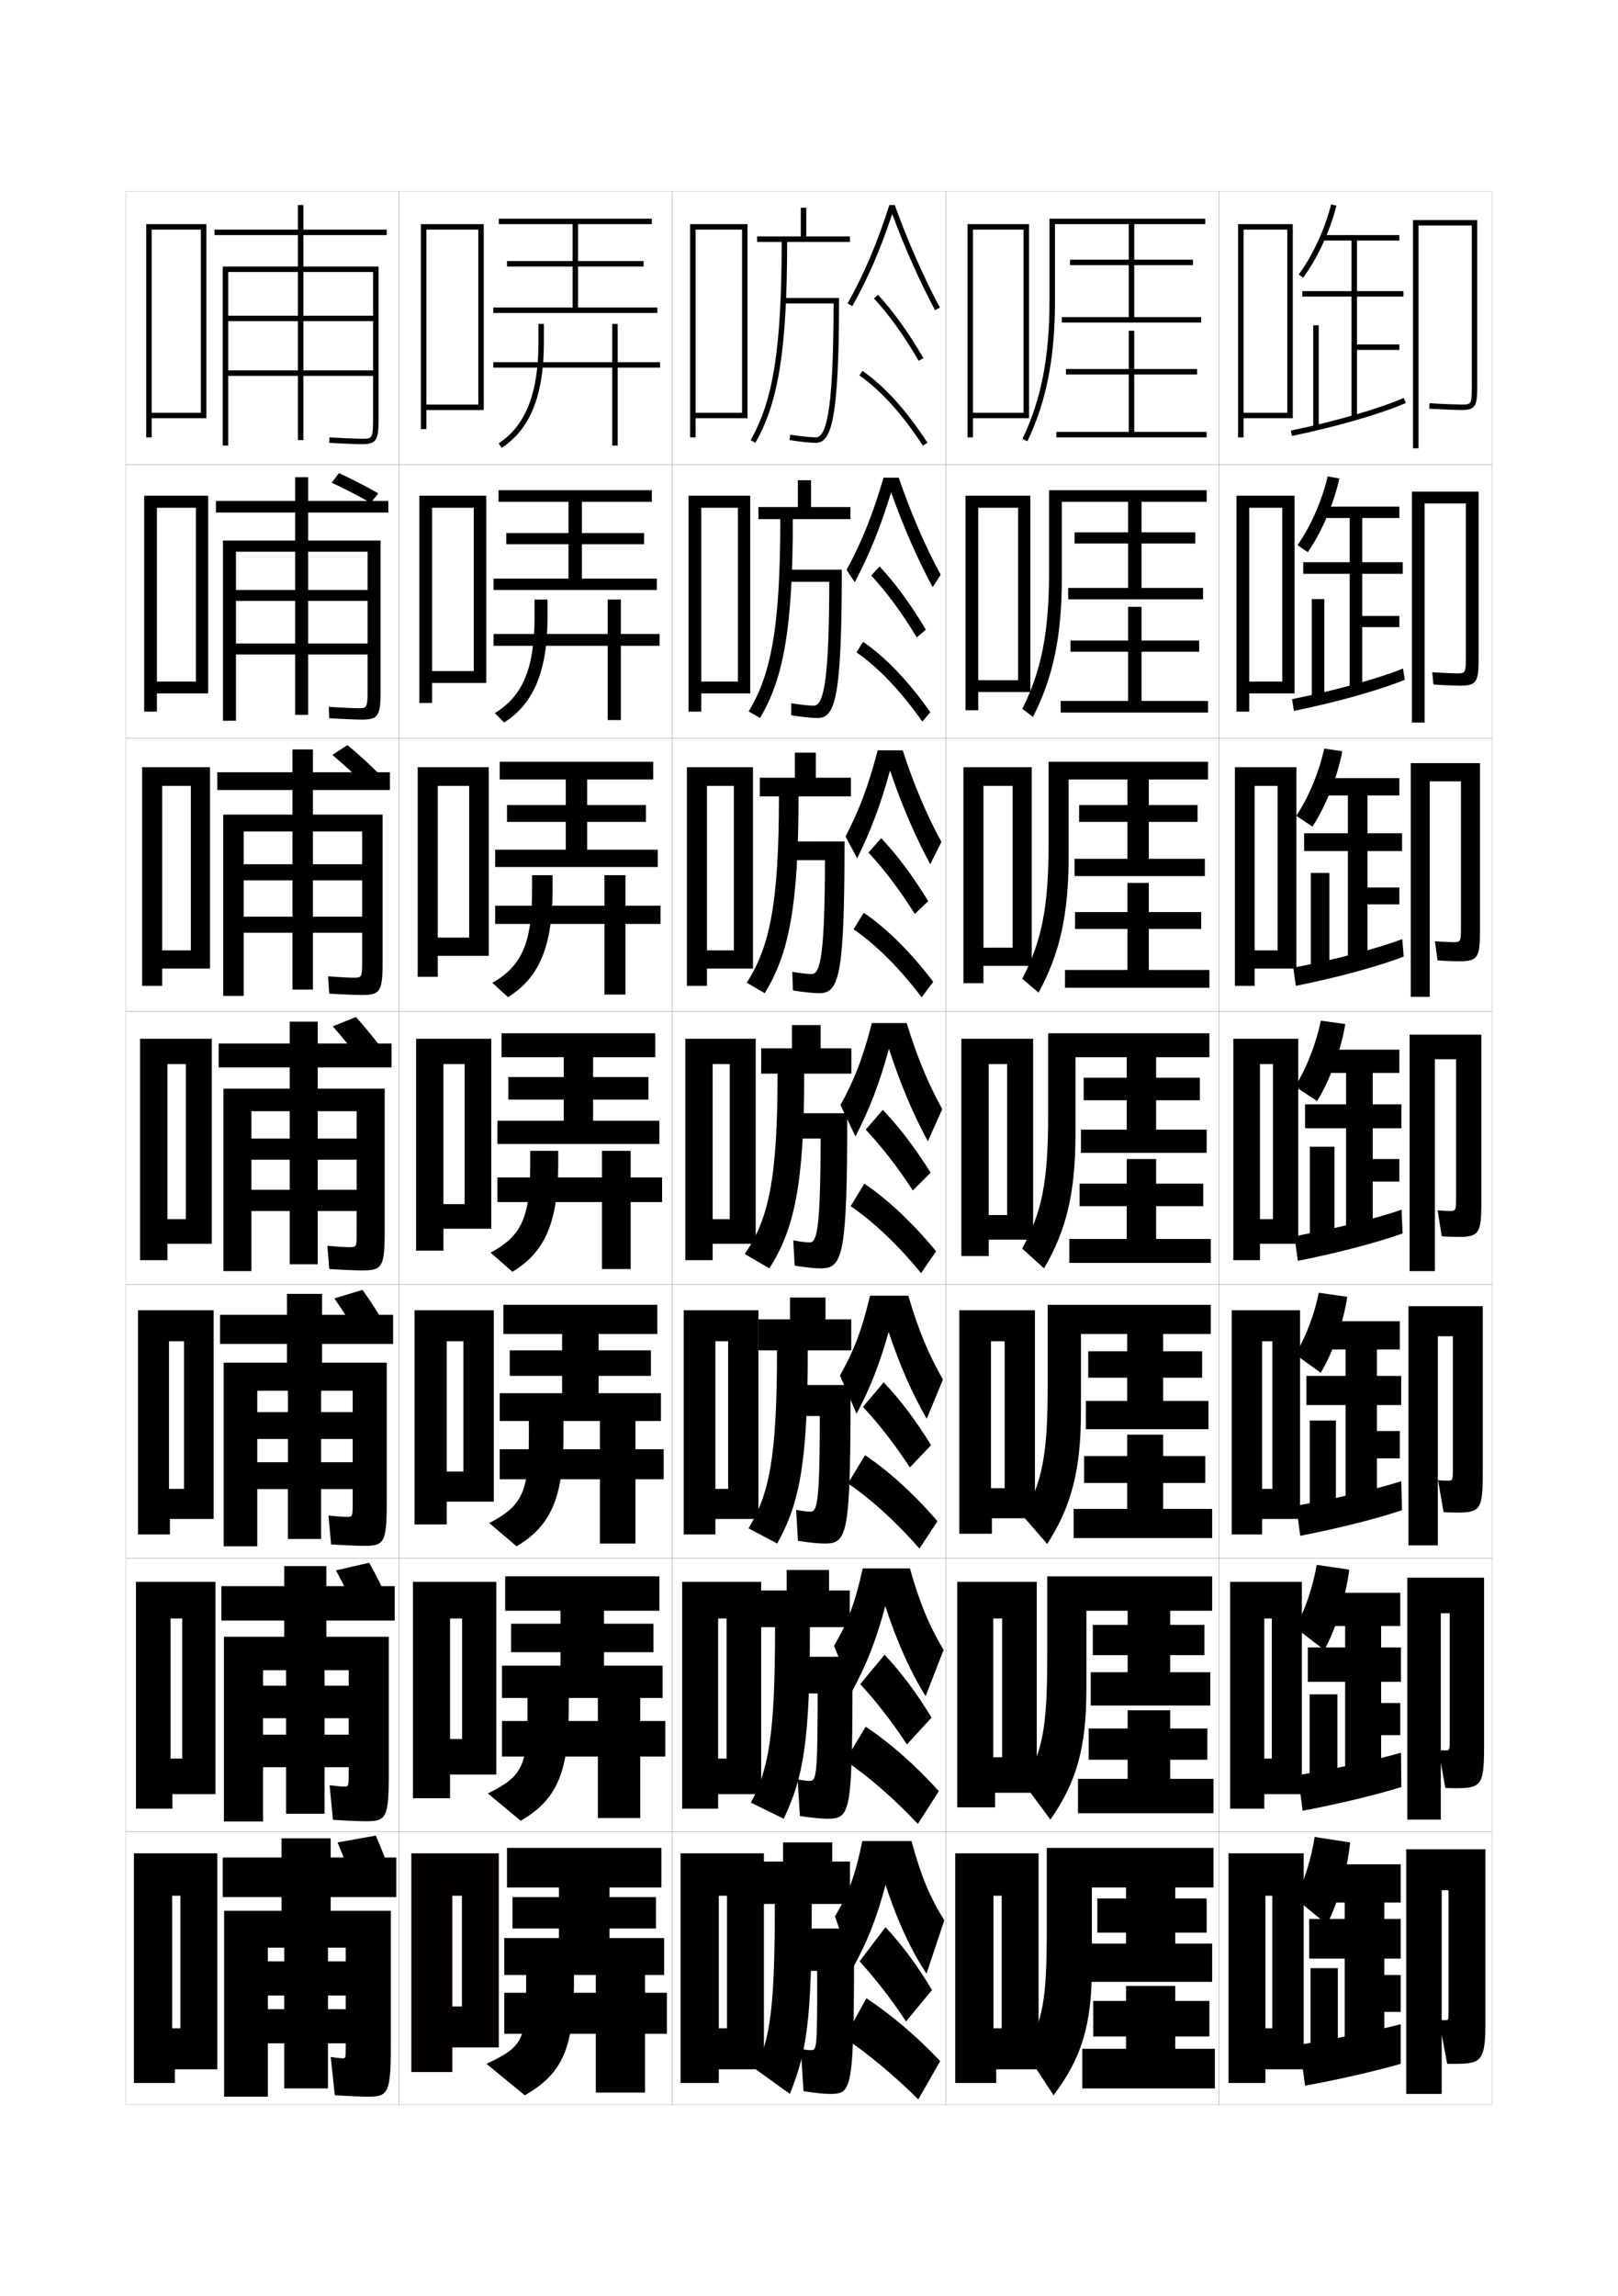 <?xml version="1.0" encoding="utf-8"?>
<!-- Generator: Adobe Illustrator 15.0.2, SVG Export Plug-In . SVG Version: 6.00 Build 0)  -->
<!DOCTYPE svg PUBLIC "-//W3C//DTD SVG 1.1//EN" "http://www.w3.org/Graphics/SVG/1.1/DTD/svg11.dtd">
<svg version="1.1" id="glyphs" xmlns="http://www.w3.org/2000/svg" xmlns:xlink="http://www.w3.org/1999/xlink" x="0px" y="0px"
	 width="592px" height="840px" viewBox="0 0 592 840" enable-background="new 0 0 592 840" xml:space="preserve">
<g>
	<rect x="46" y="70" fill="none" stroke="#999999" stroke-width="0.1" width="100" height="100"/>
	<rect x="46" y="170" fill="none" stroke="#999999" stroke-width="0.1" width="100" height="100"/>
	<rect x="46" y="270" fill="none" stroke="#999999" stroke-width="0.1" width="100" height="100"/>
	<rect x="46" y="370" fill="none" stroke="#999999" stroke-width="0.1" width="100" height="100"/>
	<rect x="46" y="470" fill="none" stroke="#999999" stroke-width="0.1" width="100" height="100"/>
	<rect x="46" y="570" fill="none" stroke="#999999" stroke-width="0.1" width="100" height="100"/>
	<rect x="46" y="670" fill="none" stroke="#999999" stroke-width="0.1" width="100" height="100"/>
	<rect x="146" y="70" fill="none" stroke="#999999" stroke-width="0.1" width="100" height="100"/>
	<rect x="146" y="170" fill="none" stroke="#999999" stroke-width="0.1" width="100" height="100"/>
	<rect x="146" y="270" fill="none" stroke="#999999" stroke-width="0.1" width="100" height="100"/>
	<rect x="146" y="370" fill="none" stroke="#999999" stroke-width="0.1" width="100" height="100"/>
	<rect x="146" y="470" fill="none" stroke="#999999" stroke-width="0.1" width="100" height="100"/>
	<rect x="146" y="570" fill="none" stroke="#999999" stroke-width="0.1" width="100" height="100"/>
	<rect x="146" y="670" fill="none" stroke="#999999" stroke-width="0.1" width="100" height="100"/>
	<rect x="246" y="70" fill="none" stroke="#999999" stroke-width="0.1" width="100" height="100"/>
	<rect x="246" y="170" fill="none" stroke="#999999" stroke-width="0.1" width="100" height="100"/>
	<rect x="246" y="270" fill="none" stroke="#999999" stroke-width="0.1" width="100" height="100"/>
	<rect x="246" y="370" fill="none" stroke="#999999" stroke-width="0.1" width="100" height="100"/>
	<rect x="246" y="470" fill="none" stroke="#999999" stroke-width="0.1" width="100" height="100"/>
	<rect x="246" y="570" fill="none" stroke="#999999" stroke-width="0.1" width="100" height="100"/>
	<rect x="246" y="670" fill="none" stroke="#999999" stroke-width="0.1" width="100" height="100"/>
	<rect x="346" y="70" fill="none" stroke="#999999" stroke-width="0.1" width="100" height="100"/>
	<rect x="346" y="170" fill="none" stroke="#999999" stroke-width="0.1" width="100" height="100"/>
	<rect x="346" y="270" fill="none" stroke="#999999" stroke-width="0.1" width="100" height="100"/>
	<rect x="346" y="370" fill="none" stroke="#999999" stroke-width="0.1" width="100" height="100"/>
	<rect x="346" y="470" fill="none" stroke="#999999" stroke-width="0.1" width="100" height="100"/>
	<rect x="346" y="570" fill="none" stroke="#999999" stroke-width="0.1" width="100" height="100"/>
	<rect x="346" y="670" fill="none" stroke="#999999" stroke-width="0.1" width="100" height="100"/>
	<rect x="446" y="70" fill="none" stroke="#999999" stroke-width="0.1" width="100" height="100"/>
	<rect x="446" y="170" fill="none" stroke="#999999" stroke-width="0.1" width="100" height="100"/>
	<rect x="446" y="270" fill="none" stroke="#999999" stroke-width="0.1" width="100" height="100"/>
	<rect x="446" y="370" fill="none" stroke="#999999" stroke-width="0.1" width="100" height="100"/>
	<rect x="446" y="470" fill="none" stroke="#999999" stroke-width="0.1" width="100" height="100"/>
	<rect x="446" y="570" fill="none" stroke="#999999" stroke-width="0.1" width="100" height="100"/>
	<rect x="446" y="670" fill="none" stroke="#999999" stroke-width="0.1" width="100" height="100"/>
</g>
<g>
	<polygon points="55.5,151 55.5,153 75.5,153 75.5,82 53.5,82 53.5,160 55.5,160 55.5,153 55.5,153 55.5,84 73.5,84 73.5,151 	"/>
	<polygon points="57.417,249.333 57.417,253.667 76.167,253.667 76.167,181.333 
		52.75,181.333 52.75,260.333 57.417,260.333 57.417,253.667 57.417,253.667 
		57.417,185.75 71.667,185.75 71.667,249.333 	"/>
	<polygon points="59.333,347.667 59.333,354.333 76.833,354.333 76.833,280.667 52,280.667 
		52,360.667 59.333,360.667 59.333,354.333 59.333,354.333 59.333,287.5 69.833,287.5 
		69.833,347.667 	"/>
	<polygon points="68,446 61.25,446 61.25,455 77.5,455 77.5,380 51.25,380 51.25,461 61.25,461 61.25,455 61.25,455 61.25,389.25 
		68,389.25 	"/>
	<polygon points="67.333,544.666 61.833,544.666 61.833,555.666 78.166,555.666 
		78.166,479.333 50.5,479.333 50.5,561.333 62.167,561.333 62.167,555.666 
		61.833,555.666 61.833,490.667 67.333,490.667 	"/>
	<polygon points="66.667,643.333 62.417,643.333 62.417,656.333 78.833,656.333 
		78.833,578.667 49.75,578.667 49.75,661.667 63.083,661.667 63.083,656.333 
		62.417,656.333 62.417,592.083 66.667,592.083 	"/>
	<polygon points="66,742 63,742 63,757 79.5,757 79.5,678 49,678 49,762 64,762 64,757 63,757 63,693.5 66,693.5 	"/>
</g>
<path d="M121.367,176.59l2.648-3.514c4.619,2.132,9.85,4.798,14.402,7.413
	l-2.772,3.469C131.122,181.369,125.938,178.72,121.367,176.59z"/>
<path d="M121.597,276.152l5.524-3.587c3.817,3.176,8.057,6.998,11.714,10.692
	l-5.619,3.537C129.564,283.132,125.361,279.331,121.597,276.152z"/>
<g>
	<path d="M130,691c-2.03-5.825-4.303-11.787-6.5-17l14-2.5c2.265,5.16,4.546,11.13,6.5,17
		L130,691z"/>
	<path d="M130.572,589.897c-2.396-5.284-5.105-10.706-7.654-15.41l12.157-2.804
		c2.613,4.665,5.338,10.098,7.679,15.424L130.572,589.897z"/>
	<path d="M131.145,488.795c-2.762-4.742-5.909-9.624-8.809-13.819l10.314-3.107
		c2.96,4.169,6.13,9.064,8.857,13.848L131.145,488.795z"/>
	<path d="M131.717,387.692c-3.128-4.201-6.712-8.543-9.964-12.229l8.472-3.411
		c3.309,3.673,6.922,8.031,10.036,12.271L131.717,387.692z"/>
</g>
<path d="M138.5,153.5c0,7.179-0.59,9-6,9c-1.787,0-6.787-0.188-12.06-0.502l0.119-1.996
	C125.795,160.313,130.742,160.5,132.5,160.5c3.545,0,4,0,4-7v-54H111v16h25.5v2H111v18h25.5v2H111V161h-2v-23.5
	H83.5v-2H109v-18H83.5v-2H109v-16H83.5V163h-2V97.5H109V86H78.5v-2H109v-9h2v9h30.5v2H111v11.5h27.5V153.5z"/>
<g>
	<path d="M130.917,259.083c3.259,0,3.583-0.025,3.583-6.417v-50.833h-21.75v14h21.75v4
		h-21.75v15.584h21.75v4h-21.75v22.083h-4.75v-22.083H86.333v-4h21.667v-15.584H86.333
		v-4h21.667v-14H86.333v61.833h-4.75V197.75h26.417v-10.25H79V183.25h29v-8.667h4.75
		V183.25h29.333v4.25h-29.333V197.75H139.25v54.833c0,9.092-0.74,10.667-6.75,10.667
		c-1.919,0-6.743-0.184-12.05-0.501l-0.151-4.163
		C125.016,258.899,129.369,259.083,130.917,259.083z"/>
	<path d="M129.333,357.667c2.974,0,3.167-0.051,3.167-5.834v-47.667h-18v12h18v5.875h-18
		v13.292h18v5.875h-18V362H107v-20.792H89.167v-5.875H107v-13.292H89.167v-5.875H107v-12H89.167
		v60.167h-7.5V298H107v-9H79.5v-6.5H107v-8.333h7.5V282.5h28.167v6.5H114.5v9H140v53.667
		C140,362.671,139.11,364,132.5,364c-2.05,0-6.699-0.18-12.04-0.501l-0.421-6.331
		C124.238,357.486,127.995,357.667,129.333,357.667z"/>
	<path d="M127.75,456.25c2.688,0,2.75-0.076,2.75-5.25v-44.5h-14.25v10h14.25v7.75h-14.25v11h14.25V443h-14.25v19.5H106V443H92
		v-7.75h14v-11H92v-7.75h14v-10H92V465H81.75v-66.75H106v-7.75H80v-8.75h26v-8h10.25v8h27v8.75h-27v7.75h24.5v52.5
		c0,12.917-1.039,14-8.25,14c-2.182,0-6.654-0.176-12.029-0.501l-0.691-8.498
		C123.46,456.072,126.622,456.25,127.75,456.25z"/>
	<path d="M126.875,554.916c2.068,0,2.167-0.137,2.167-4.666v-41.5H117.5v7.834h11.542v9.832
		H117.5v8.5h11.542V544.75H117.5V563h-12.167v-18.25H94.125v-9.834h11.208v-8.5H94.125v-9.832h11.208
		V508.75H94.125v56.916H81.833V498.5H105v-6.834H80.5V481H105v-7.666h12.833V481h26v10.666h-26V498.5H141.5
		v51.334C141.5,564.449,140.478,565.5,133.167,565.5c-2.313,0-6.61-0.172-12.02-0.5
		l-0.961-10.582C123.402,554.742,125.928,554.916,126.875,554.916z"/>
	<path d="M126,653.583c1.448,0,1.583-0.197,1.583-4.083V611H118.75v5.667h8.833v11.916H118.75
		v6h8.833V646.5H118.75v17h-14.083v-17H96.25v-11.917h8.417v-6H96.25v-11.916h8.417V611H96.25v55.333
		H81.917V598.75H104v-5.917H81V580.25h23v-7.333h15.417V580.25h25v12.583h-25V598.75H142.25v50.167
		c0,16.315-1.006,17.333-8.417,17.333c-2.445,0-6.565-0.167-12.01-0.5l-1.23-12.666
		C123.345,653.412,125.233,653.583,126,653.583z"/>
</g>
<path d="M125.5,753c0.828,0,1-0.258,1-3.5v-37H120v5h6.5V730H120v5h6.5v12.5H120V764h-16v-16.5h-6V735h6v-5h-6v-12.5h6v-5h-6
	V767H82v-68h21v-5H81.5v-14.5H103v-7h18v7h24V694h-24v5h22v49c0,18.016-0.989,19-8.5,19
	c-2.576,0-6.521-0.163-12-0.5l-1.5-14C123.287,752.832,124.914,753,125.5,753z"/>
<g>
	<path d="M375.902,161.432l-1.805-0.863C380.946,146.249,384,130.653,384,110V80h57v2h-55v28
		C386,130.967,382.886,146.829,375.902,161.432z"/>
	<polygon points="415,116 415,97 436.5,97 436.5,95 415,95 415,81 413,81 413,95 391.5,95 391.5,97 413,97 413,116 388.5,116 
		388.5,118 439.5,118 439.5,116 	"/>
	<polygon points="415,158 415,137 438,137 438,135 415,135 415,121 413,121 413,135 390,135 390,137 413,137 413,158 386.5,158 
		386.5,160 441.5,160 441.5,158 	"/>
</g>
<g>
	<g>
		<path d="M383.833,179.333H441.5v4.25h-53v28c0,21.219-3.199,36.335-10.565,50.705l-3.87-2.992
			c6.978-13.987,9.769-28.016,9.769-50.046V179.333z"/>
		<polygon points="417.666,215.083 417.666,198.833 437.333,198.833 437.333,194.75 
			417.666,194.75 417.666,182.25 412.75,182.25 412.75,194.75 393.166,194.75 393.166,198.833 
			412.75,198.833 412.75,215.083 390.833,215.083 390.833,219.25 440.166,219.25 440.166,215.083 
					"/>
		<polygon points="417.666,256.416 417.666,238.416 438.75,238.416 438.75,234.333 
			417.666,234.333 417.666,222 412.75,222 412.75,234.333 391.666,234.333 391.666,238.416 
			412.75,238.416 412.75,256.416 388.083,256.416 388.083,260.667 442,260.667 442,256.416 		"/>
	</g>
	<g>
		<path d="M383.666,278.667H442v6.5h-51v28c0,21.471-3.283,35.841-11.033,49.977l-5.935-5.121
			c7.105-13.654,9.634-26.116,9.634-49.522V278.667z"/>
		<polygon points="420.333,314.167 420.333,300.667 438.166,300.667 438.166,294.5 420.333,294.5 
			420.333,283.5 412.5,283.5 412.5,294.5 394.833,294.5 394.833,300.667 412.5,300.667 412.5,314.167 
			393.166,314.167 393.166,320.5 440.833,320.5 440.833,314.167 		"/>
		<polygon points="420.333,354.833 420.333,339.833 439.5,339.833 439.5,333.667 420.333,333.667 
			420.333,323 412.5,323 412.5,333.667 393.333,333.667 393.333,339.833 412.5,339.833 
			412.5,354.833 389.666,354.833 389.666,361.333 442.5,361.333 442.5,354.833 		"/>
	</g>
	<g>
		<path d="M383.5,378h59v8.75h-49v28c0,21.723-3.368,35.347-11.5,49.25l-8-7.25
			c7.233-13.322,9.5-24.217,9.5-49V378z"/>
		<polygon points="423,413.25 423,402.5 439,402.5 439,394.25 423,394.25 423,384.75 412.25,384.75 412.25,394.25 396.5,394.25 
			396.5,402.5 412.25,402.5 412.25,413.25 395.5,413.25 395.5,421.75 441.5,421.75 441.5,413.25 		"/>
		<polygon points="423,453.25 423,441.25 440.25,441.25 440.25,433 423,433 423,424 412.25,424 412.25,433 395,433 395,441.25 
			412.25,441.25 412.25,453.25 391.25,453.25 391.25,462 443,462 443,453.25 		"/>
	</g>
	<g>
		<path d="M383.334,477.334H443V488h-47.5v28.334c0,21.609-3.512,34.686-12.334,48.5
			l-8.833-10.168c6.991-12.717,9.001-22.176,9.001-47.666V477.334z"/>
		<polygon points="425.584,512.5 425.584,504 439.834,504 439.834,494.334 425.584,494.334 
			425.584,485.666 412.417,485.666 412.417,494.334 398.167,494.334 398.167,504 
			412.417,504 412.417,512.5 397.291,512.5 397.291,522.833 442.167,522.833 442.167,512.5 		"/>
		<polygon points="425.584,552 425.584,542.5 441,542.5 441,532.667 425.584,532.667 425.584,524.833 
			412.417,524.833 412.417,532.667 396.667,532.667 396.667,542.5 412.417,542.5 412.417,552 
			392.833,552 392.833,562.666 443.5,562.666 443.5,552 		"/>
	</g>
	<g>
		<path d="M383.167,576.667H443.5V589.25h-46v28.667c0,21.496-3.654,34.025-13.167,47.75
			l-9.667-13.084c6.748-12.113,8.501-20.137,8.501-46.333V576.667z"/>
		<polygon points="428.167,611.75 428.167,605.5 440.667,605.5 440.667,594.417 428.167,594.417 
			428.167,586.583 412.584,586.583 412.584,594.417 399.834,594.417 399.834,605.5 
			412.584,605.5 412.584,611.75 399.083,611.75 399.083,623.916 442.834,623.916 442.834,611.75 		
			"/>
		<polygon points="428.167,650.75 428.167,643.75 441.75,643.75 441.75,632.334 428.167,632.334 
			428.167,625.666 412.584,625.666 412.584,632.334 398.334,632.334 398.334,643.75 
			412.584,643.75 412.584,650.75 394.416,650.75 394.416,663.333 444,663.333 444,650.75 		"/>
	</g>
</g>
<g>
	<path d="M383,676v29.5c0,26.903-1.495,33.491-8,45l10.5,16c10.202-13.635,14-25.616,14-47v-29H444V676H383
		z"/>
	<polygon points="430,711 430,707 441.5,707 441.5,694.5 430,694.5 430,687.5 412,687.5 412,694.5 401.5,694.5 401.5,707 412,707 
		412,711 399,711 399,725 443.5,725 443.5,711 	"/>
	<polygon points="430,749.5 430,745 442.5,745 442.5,732 430,732 430,726.5 412,726.5 412,732 400,732 400,745 412,745 412,749.5 
		396,749.5 396,764 444.5,764 444.5,749.5 	"/>
</g>
<polygon points="367.584,544.416 362.584,544.416 362.584,555.416 378.667,555.416 
	378.667,479.334 351,479.334 351,561.084 362.917,561.084 362.917,555.416 
	362.584,555.416 362.584,490.666 367.584,490.666 "/>
<polygon points="356,151 356,153 376.5,153 376.5,82 354,82 354,160 356,160 356,153 356,153 356,84 374.5,84 374.5,151 "/>
<g>
	<polygon points="357.916,248.833 357.916,253.167 377,253.167 377,181.333 353.25,181.333 
		353.25,259.833 357.916,259.833 357.916,253.167 357.916,253.167 357.916,185.75 372.5,185.75 
		372.5,248.833 	"/>
	<polygon points="359.833,346.667 359.833,353.333 377.5,353.333 377.5,280.667 352.5,280.667 
		352.5,359.667 359.833,359.667 359.833,353.333 359.833,353.333 359.833,287.5 370.5,287.5 
		370.5,346.667 	"/>
	<polygon points="368.5,444.5 361.75,444.5 361.75,453.5 378,453.5 378,380 351.75,380 351.75,459.5 361.75,459.5 361.75,453.5 
		361.75,453.5 361.75,389.25 368.5,389.25 	"/>
</g>
<polygon points="366.667,642.833 363.417,642.833 363.417,655.833 379.334,655.833 
	379.334,578.667 350.25,578.667 350.25,661.167 364.084,661.167 364.084,655.833 
	363.417,655.833 363.417,592.083 366.667,592.083 "/>
<polygon points="366.5,742 363.5,742 363.5,757 380,757 380,678 349.5,678 349.5,762 364.5,762 364.5,757 363.5,757 363.5,693.5 
	366.5,693.5 "/>
<polygon fill="#040000" points="156,148 156,150 177,150 177,82 154,82 154,157 156,157 156,84 175,84 175,148 "/>
<polygon fill="#040000" points="169,734 165.5,734 165.5,749 182.5,749 182.5,678 150.5,678 150.5,758 165.5,758 165.5,693.5 
	169,693.5 "/>
<g>
	<g>
		<polygon points="240.5,112.5 211.5,112.5 211.5,97.5 235.5,97.5 235.5,95.5 211.5,95.5 211.5,82 238.5,82 238.5,80 182.5,80 
			182.5,82 209.5,82 209.5,95.5 185.5,95.5 185.5,97.5 209.5,97.5 209.5,112.5 180.5,112.5 180.5,114.5 240.5,114.5 		"/>
		<path d="M183.543,163.84l-1.086-1.68C192.243,155.834,197,143.843,197,125.5v-7h2v7
			C199,144.575,193.944,157.116,183.543,163.84z"/>
		<polygon points="241.5,132.5 226,132.5 226,118.5 224,118.5 224,132.5 180.5,132.5 180.5,134.5 224,134.5 224,163 226,163 
			226,134.5 241.5,134.5 		"/>
	</g>
	<g>
		<polygon points="212.917,211.667 212.917,199.083 235.667,199.083 235.667,195 
			212.917,195 212.917,183.583 238.5,183.583 238.5,179.333 182.417,179.333 
			182.417,183.583 208,183.583 208,195 185.25,195 185.25,199.083 
			208,199.083 208,211.667 180.583,211.667 180.583,215.833 240.333,215.833 
			240.333,211.667 		"/>
		<path d="M184.445,264.31l-3.39-3.453c10.203-6.229,14.529-16.317,14.529-35.262
			v-6.262h4.75v6.25C200.333,245.637,195.208,257.52,184.445,264.31z"/>
		<polygon points="222.333,231.917 180.583,231.917 180.583,236.25 222.333,236.25 
			222.333,263.417 227.167,263.417 227.167,236.25 241.333,236.25 241.333,231.917 
			227.167,231.917 227.167,219.333 222.333,219.333 		"/>
	</g>
	<g>
		<polygon points="214.84,310.833 214.84,300.667 236.34,300.667 236.34,294.5 
			214.84,294.5 214.84,285.166 239.007,285.166 239.007,278.667 182.841,278.667 
			182.841,285.166 207.007,285.166 207.007,294.5 185.507,294.5 185.507,300.667 
			207.007,300.667 207.007,310.833 181.174,310.833 181.174,317.167 240.674,317.167 
			240.674,310.833 		"/>
		<path d="M185.854,364.78l-5.695-5.227c10.62-6.134,14.515-14.318,14.515-33.864
			v-5.523h7.5v5.5C202.174,346.697,196.978,357.921,185.854,364.78z"/>
		<polygon points="221.174,331.333 181.174,331.333 181.174,338 221.174,338 
			221.174,363.833 228.841,363.833 228.841,338 241.674,338 241.674,331.333 
			228.841,331.333 228.841,320.167 221.174,320.167 		"/>
	</g>
	<g>
		<polygon points="217,410 217,402.25 237.25,402.25 237.25,394 217,394 217,386.75 239.75,386.75 239.75,378 183.5,378 
			183.5,386.75 206.25,386.75 206.25,394 186,394 186,402.25 206.25,402.25 206.25,410 182,410 182,418.5 241.25,418.5 241.25,410 
					"/>
		<path d="M204.25,421v4.75c0,22.009-5.267,32.575-16.75,39.5l-8-7
			c11.036-6.037,14.5-12.317,14.5-32.465V421H204.25z"/>
		<polygon points="220.25,430.75 182,430.75 182,439.75 220.25,439.75 220.25,464.25 230.75,464.25 230.75,439.75 242.25,439.75 
			242.25,430.75 230.75,430.75 230.75,421 220.25,421 		"/>
	</g>
</g>
<g>
	<g>
		<polygon points="219,509.666 219,503.333 238.166,503.333 238.166,494 219,494 219,488 240.5,488 
			240.5,477.333 184.166,477.333 184.166,488 205.666,488 205.666,494 186.5,494 186.5,503.333 
			205.666,503.333 205.666,509.666 182.833,509.666 182.833,519.833 241.833,519.833 
			241.833,509.666 		"/>
		<path d="M206.166,518.833v7c0,22.616-5.084,32.697-17.166,39.833l-10-8.5
			c11.793-6.127,14.5-11.041,14.5-31.287v-7.046H206.166z"/>
		<polygon points="219.5,530.166 182.833,530.166 182.833,541.166 219.5,541.166 219.5,564.666 
			232.5,564.666 232.5,541.166 242.833,541.166 242.833,530.166 232.5,530.166 232.5,518.833 
			219.5,518.833 		"/>
	</g>
	<g>
		<polygon points="221,609.333 221,604.416 239.083,604.416 239.083,594 221,594 221,589.25 241.25,589.25 
			241.25,576.666 184.833,576.666 184.833,589.25 205.083,589.25 205.083,594 187,594 187,604.416 
			205.083,604.416 205.083,609.333 183.667,609.333 183.667,621.166 242.417,621.166 
			242.417,609.333 		"/>
		<path d="M208.083,619.666v6.25c0,23.225-4.903,32.82-17.583,40.167l-12-10
			c12.551-6.217,14.5-9.765,14.5-30.108v-6.309H208.083z"/>
		<polygon points="218.75,629.583 183.667,629.583 183.667,642.583 218.75,642.583 218.75,665.083 
			234.25,665.083 234.25,642.583 243.417,642.583 243.417,629.583 234.25,629.583 234.25,619.666 
			218.75,619.666 		"/>
	</g>
	<g>
		<polygon points="223,709 223,705.5 240,705.5 240,694 223,694 223,690.5 242,690.5 242,676 185.5,676 185.5,690.5 204.5,690.5 
			204.5,694 187.5,694 187.5,705.5 204.5,705.5 204.5,709 184.5,709 184.5,722.5 243,722.5 243,709 		"/>
		<path d="M210,720.5h-17.5v5.569c0,20.441-1.191,22.624-14.5,28.931l14,11.5
			c13.278-7.558,18-16.669,18-40.5V720.5z"/>
		<polygon points="218,729 184.5,729 184.5,744 218,744 218,765.5 236,765.5 236,744 244,744 244,729 236,729 236,720.5 218,720.5 
					"/>
	</g>
</g>
<g>
	<polygon points="158.083,245.5 158.083,249.833 177.917,249.833 177.917,181.333 
		153.417,181.333 153.417,257.167 158.083,257.167 158.083,185.75 173.333,185.75 
		173.333,245.5 	"/>
	<polygon points="160.167,343 160.167,349.667 178.833,349.667 178.833,280.667 
		152.833,280.667 152.833,357.333 160.167,357.333 160.167,287.5 171.667,287.5 171.667,343 	
		"/>
	<polygon points="170,440.5 162.25,440.5 162.25,449.5 179.75,449.5 179.75,380 152.25,380 152.25,457.5 162.25,457.5 
		162.25,389.25 170,389.25 	"/>
	<polygon points="169.542,538.334 163.458,538.334 163.458,549.334 180.667,549.334 
		180.667,479.334 151.667,479.334 151.667,557.666 163.458,557.666 163.458,490.666 
		169.542,490.666 	"/>
	<polygon points="169.083,636.167 164.667,636.167 164.667,649.167 181.583,649.167 
		181.583,578.667 151.083,578.667 151.083,657.833 164.667,657.833 164.667,592.083 
		169.083,592.083 	"/>
</g>
<polygon points="254.5,151 254.5,153 273.5,153 273.5,82 252.5,82 252.5,160 254.5,160 254.5,84 271.5,84 271.5,151 "/>
<g>
	<polygon points="256.583,249.333 256.583,253.667 274.5,253.667 274.5,181.333 251.917,181.333 
		251.917,260.333 256.583,260.333 256.583,185.75 270,185.75 270,249.333 	"/>
	<polygon points="258.667,347.667 258.667,354.333 275.5,354.333 275.5,280.667 251.333,280.667 
		251.333,360.667 258.667,360.667 258.667,287.5 268.5,287.5 268.5,347.667 	"/>
	<polygon points="267,446 260.75,446 260.75,455 276.5,455 276.5,380 250.75,380 250.75,461 260.75,461 260.75,389.25 267,389.25 	
		"/>
	<polygon points="266.417,544.666 261.75,544.666 261.75,555.666 277.5,555.666 277.5,479.334 
		250.167,479.334 250.167,561.334 261.75,561.334 261.75,490.666 266.417,490.666 	"/>
	<polygon points="265.833,643.333 262.75,643.333 262.75,656.333 278.5,656.333 278.5,578.667 
		249.583,578.667 249.583,661.667 262.75,661.667 262.75,592.083 265.833,592.083 	"/>
</g>
<polygon points="266,742 263,742 263,757 279.5,757 279.5,678 249,678 249,762 263,762 263,693.5 266,693.5 "/>
<g>
	<path d="M295,86.5V76h-2v10.5h-16v2h9c0,38.507-3.08,58.156-11.366,72.5l1.732,1
		C284.847,147.318,288,127.397,288,88.5h23v-2H295z"/>
	<path d="M286.5,109v2h18.498c-0.07,34.761-1.968,49-6.498,49
		c-1.831,0-5.673-0.406-9.344-0.987l-0.312,1.975C292.665,161.593,296.546,162,298.5,162
		c5.638,0,8.5-8.196,8.5-53H286.5z"/>
</g>
<g>
	<g>
		<path d="M296.75,185.5v-9.833h-4.833V185.5h-14.417v4.417h8
			c0,38.696-3.192,56.584-11.577,70.333l4.155,2.417
			c8.669-14.539,12.006-33.181,12.006-72.75h21.083V185.5H296.75z"/>
		<path d="M287.25,208.417v4.417h16.165c-0.06,34.509-1.796,45.333-5.665,45.333
			c-1.644,0-4.937-0.354-8.229-0.908l-0.042,4.4
			c3.917,0.634,7.673,1.008,9.604,1.008c6.451,0,8.917-6.922,8.917-54.25H287.25z"/>
	</g>
	<g>
		<path d="M298.5,284.5v-9.167h-7.667V284.5H278v6.833h7c0,38.887-3.306,55.013-11.789,68.167
			l6.578,3.833c8.858-14.395,12.378-31.76,12.378-72h19.167V284.5H298.5z"/>
		<path d="M288,307.833v6.833h13.832c-0.049,34.256-1.623,41.667-4.832,41.667
			c-1.456,0-4.201-0.302-7.115-0.829l0.229,6.825
			c4.014,0.663,7.645,1.004,9.552,1.004c7.266,0,9.334-5.647,9.334-55.5H288z"/>
	</g>
	<g>
		<path d="M300.25,383.5V375h-10.5v8.5H278.5v9.25h6c0,39.076-3.418,53.44-12,66l9,5.25
			c9.047-14.251,12.75-30.339,12.75-71.25h17.25v-9.25H300.25z"/>
		<path d="M288.75,407.25v9.25h11.5c-0.038,34.004-1.452,38-4,38c-1.268,0-3.465-0.25-6-0.75l0.5,9.25
			c4.109,0.692,7.615,1,9.5,1c8.078,0,9.75-4.373,9.75-56.75H288.75z"/>
	</g>
	<g>
		<path d="M302.041,482.668v-8.002h-13v8.002H277.5V494h6.791
			c0,39.293-2.869,52.639-10.42,65.102L284.375,564.666
			c8.112-14.646,11.166-29.328,11.166-70.666h15.918v-11.332H302.041z"/>
		<path d="M289.708,506.666V518h10.251c-0.025,32.33-0.975,35-3.501,35
			c-1.079,0-3.005-0.223-5.167-0.666l0.667,11.334
			c4.211,0.691,7.889,0.998,9.751,0.998c8.474,0,9.5-3.098,9.5-58H289.708z"/>
	</g>
	<g>
		<path d="M303.333,581.834v-7.501h-15.5v7.501h-11.833V595.25h7.583
			c0,39.508-2.32,51.835-8.84,64.203l12.007,5.88
			c7.179-15.044,9.583-28.318,9.583-70.083h14.584v-13.416H303.333z"/>
		<path d="M290.166,606.083V619.5h9.001c-0.013,30.655-0.495,32-3.001,32
			c-0.891,0-2.544-0.197-4.333-0.583l0.833,13.417
			c4.313,0.693,8.162,0.999,10,0.999c8.87,0,9.25-1.823,9.25-59.25H290.166z"/>
	</g>
</g>
<g>
	<g>
		<path d="M311,696.5V681h-6.5v-7h-18v7h-8v15.5h5c0,37.998-1.703,48.768-7,60.5l12.5,9
			c6.244-15.441,8-27.309,8-69.5H311z"/>
	</g>
	<path d="M303.5,766c8.516,0,9-0.547,9-60.5h-22V721h8.5c0,28.981-0.016,29-2.5,29
		c-0.703,0-2.085-0.171-3.5-0.5l1,15.5C298.414,765.695,301.686,766,303.5,766z"/>
</g>
<g>
	<g>
		<path d="M327.388,75h-1.978c-4.584,14.235-9.016,24.678-15.285,36.016l1.75,0.969
			c5.939-10.742,10.245-20.679,14.57-33.715
			c4.493,12.186,10.136,24.872,15.674,35.203l1.762-0.945
			C337.994,101.543,331.986,87.873,327.388,75z"/>
		<path d="M336.136,132.003c-5.382-9.239-10.889-16.918-16.368-22.822l1.465-1.361
			c5.58,6.013,11.176,13.811,16.632,23.178L336.136,132.003z"/>
		<path d="M337.662,163.046c-7.502-11.522-15.32-20.179-23.236-25.727l1.148-1.639
			c8.24,5.777,16.014,14.371,23.764,26.273L337.662,163.046z"/>
	</g>
	<g>
		<path d="M328.842,174.75h-5.568c-4.006,13.674-7.879,23.247-13.523,33.761l3,4.479
			c5.477-10.436,9.424-20.171,13.297-32.927c4.388,12.457,9.812,24.785,15.199,34.752
			l2.925-4.546C338.529,199.829,333.151,187.432,328.842,174.75z"/>
		<path d="M318.762,210.537l3.061-3.324c5.773,6.172,11.395,13.851,16.92,23.119
			l-3.318,2.837C329.951,224.131,324.393,216.577,318.762,210.537z"/>
		<path d="M313.367,238.629l2.433-3.842c8.376,5.806,16.545,14.338,24.593,25.766
			l-2.951,3.395C329.596,252.784,321.448,244.259,313.367,238.629z"/>
	</g>
	<g>
		<path d="M325.648,281.855c4.282,12.729,9.489,24.698,14.725,34.302l4.088-8.148
			c-5.396-9.895-10.145-21.018-14.165-33.509h-9.159
			c-3.428,13.112-6.741,21.815-11.762,31.505l4.25,7.99
			C318.639,303.865,322.227,294.331,325.648,281.855z"/>
		<path d="M317.756,311.894l4.655-5.287c5.968,6.331,11.614,13.891,17.21,23.06
			l-4.909,4.668C329.147,325.498,323.539,318.069,317.756,311.894z"/>
		<path d="M312.309,339.939l3.717-6.046c8.511,5.834,17.076,14.306,25.421,25.258
			l-4.226,5.697C329.032,354.045,320.555,345.651,312.309,339.939z"/>
	</g>
</g>
<g>
	<path d="M325.25,383.648c4.177,13,9.166,24.611,14.25,33.852l5.25-11.75
		c-5.15-9.351-9.268-19.2-13-31.5H319c-3.287,12.862-6.464,20.903-11.5,30l5.5,11.5
		C318.178,405.689,321.852,396.134,325.25,383.648z"/>
	<path d="M316.75,413.25L323,406c6.163,6.49,11.835,13.931,17.5,23l-6.5,6.5
		C328.345,426.864,322.685,419.562,316.75,413.25z"/>
	<path d="M311.25,441.25l5-8.25c8.646,5.863,17.607,14.273,26.25,24.75l-5.5,8
		C328.469,455.306,319.662,447.043,311.25,441.25z"/>
</g>
<g>
	<path d="M345,504.666c-5.232-9.133-8.986-18.126-12.666-30.666h-14
		c-3.064,12.856-6.057,20.498-11.001,29.166l6.083,14.001
		c4.967-9.391,8.531-18.43,11.719-29.931c4.169,12.552,8.962,23.259,13.949,31.764
		L345,504.666z"/>
	<path d="M315.75,514.666l7.584-8.999c6.268,6.664,11.811,14.029,17.333,22.999
		l-7.751,8.168C327.385,528.398,321.756,521.127,315.75,514.666z"/>
	<path d="M310.25,542.667l6.25-10.334c8.77,5.892,17.887,14.166,26.5,24.167l-6.584,10
		C327.705,556.557,318.824,548.542,310.25,542.667z"/>
</g>
<g>
	<path d="M323.917,587.55c4.409,13.542,9.426,24.438,14.75,32.95L345.25,603.583
		c-5.314-8.917-8.705-17.053-12.333-29.833h-17.25
		c-2.84,12.851-5.647,20.092-10.501,28.333l6.667,16.501
		C317.057,608.979,320.71,599.65,323.917,587.55z"/>
	<path d="M314.75,616.083l8.917-10.749c6.372,6.838,11.788,14.128,17.167,22.999
		l-9.001,9.834C326.424,629.934,320.826,622.693,314.75,616.083z"/>
	<path d="M309.25,644.084l7.5-12.418c8.893,5.921,18.165,14.059,26.75,23.584l-7.667,12
		C326.941,657.809,317.987,650.041,309.25,644.084z"/>
</g>
<g>
	<path d="M324,689.5c4.526,13.814,9.556,24.352,15,32.5l6.5-19.5c-5.396-8.701-8.424-15.979-12-29
		h-18c-2.615,12.845-5.239,19.686-10,27.5l6.5,19C317.246,710.622,320.89,701.409,324,689.5z"/>
	<path d="M314.5,717.5c6.147,6.759,11.713,13.969,17,22L341,728c-5.234-8.772-10.522-15.987-17-23
		L314.5,717.5z"/>
	<path d="M309,745.5c8.9,6.04,17.928,13.56,27,22.5l8-14c-8.556-9.051-17.983-17.052-27-23
		L309,745.5z"/>
</g>
<polygon points="455,160 453,160 453,82 473,82 473,153 455,153 455,151 471,151 471,84 455,84 "/>
<g>
	<polygon points="469.167,249.333 469.167,185.75 457.083,185.75 457.083,260.333 452.416,260.333 
		452.416,181.333 473.666,181.333 473.666,253.667 457.083,253.667 457.083,249.333 	"/>
	<polygon points="467.459,347.667 467.459,287.5 459.041,287.5 459.041,360.667 451.833,360.667 
		451.833,280.667 474.333,280.667 474.333,354.333 459.041,354.333 459.041,347.667 	"/>
	<polygon points="465.75,446 461,446 461,455 475,455 475,380 451.25,380 451.25,461 461,461 461,389.25 465.75,389.25 	"/>
	<polygon points="465.542,544.666 461.791,544.666 461.791,555.666 475.666,555.666 
		475.666,479.334 450.666,479.334 450.666,561.334 461.791,561.334 461.791,490.666 
		465.542,490.666 	"/>
	<polygon points="465.334,643.333 462.583,643.333 462.583,656.333 476.333,656.333 
		476.333,578.667 450.083,578.667 450.083,661.667 462.583,661.667 462.583,592.083 
		465.334,592.083 	"/>
</g>
<polygon points="465.5,742 463,742 463,757 477,757 477,678 449.5,678 449.5,762 463,762 463,693.5 465.5,693.5 "/>
<path d="M519,82.5h19.5V141c0,7-0.075,7-4,7c-1.374,0-6.782-0.209-11.438-0.498l-0.124,1.996
	C527.63,149.789,533.102,150,534.5,150c5.52,0,6-1.475,6-9V80.5H517V164h2V82.5z"/>
<g>
	<path d="M534.166,250.833c6.174,0,6.834-1.354,6.834-10.167v-60.833h-24.417v84.5H521.25
		v-80.167h15.083v55.75c0,6.413-0.06,6.417-3.5,6.417
		c-1.142,0-5.198-0.169-8.792-0.415l0.417,4.497
		C528.148,250.664,532.599,250.833,534.166,250.833z"/>
	<path d="M533.833,351.667c6.827,0,7.667-1.234,7.667-11.333v-61.167h-25.334v85.5H523.125
		v-78.833h11.416v53c0,5.825-0.043,5.833-3,5.833c-0.908,0-3.99-0.13-6.521-0.333
		l0.958,6.999C528.667,351.538,532.096,351.667,533.833,351.667z"/>
	<path d="M533.5,452.5c7.479,0,8.5-1.113,8.5-12.5v-61.5h-26.25V465H525v-77.5h7.75v50.25
		c0,5.237-0.026,5.25-2.5,5.25c-0.677,0-2.782-0.091-4.25-0.25l1.5,9.5
		C529.186,452.413,531.594,452.5,533.5,452.5z"/>
	<path d="M533.166,553.333c8.267,0,9.334-1.169,9.334-13.667v-61.832h-27.166v87.5h10.749
		v-76.5h5.501V537c0,4.649-0.029,4.666-2.001,4.666c-0.45,0-2.438-0.061-3.417-0.166
		l2,11.666C529.291,553.275,531.896,553.333,533.166,553.333z"/>
	<path d="M532.833,654.166c9.053,0,10.167-1.225,10.167-14.833v-62.166h-28.083v88.5
		h12.249v-75.5h3.251V636.25c0,4.062-0.03,4.083-1.501,4.083
		c-0.225,0-2.094-0.03-2.583-0.083l2.5,13.833
		C529.396,654.138,532.198,654.166,532.833,654.166z"/>
</g>
<path d="M532.5,755c9.839,0,11-1.281,11-16v-62.5h-29V766h13v-74.5h2.5v44c0,3.474-0.031,3.5-1,3.5h-2.5l3,16H532.5z"/>
<g>
	<path d="M476.807,101.591l-1.613-1.182c5.162-7.055,9.587-16.644,11.836-25.651
		l1.941,0.484C486.661,84.488,482.114,94.338,476.807,101.591z"/>
	<polygon points="513.5,108.5 513.5,106.5 496.5,106.5 496.5,88 512,88 512,86 484,86 484,88 494.5,88 494.5,106.5 476.5,106.5 
		476.5,108.5 494.5,108.5 494.5,153 496.5,153 496.5,128 512,128 512,126 496.5,126 496.5,108.5 	"/>
	<rect x="480.5" y="119" width="2" height="37.5"/>
	<path d="M472.703,159.479l-0.406-1.959c16.438-3.421,31.881-7.885,41.309-11.939
		l0.789,1.838C504.852,151.523,489.266,156.032,472.703,159.479z"/>
</g>
<g>
	<g>
		<path d="M474.744,199.424c4.811-6.867,8.957-16.294,11.029-25.126l4.285,0.737
			c-2.105,9.435-6.441,19.573-11.553,26.958L474.744,199.424z"/>
		<polygon points="483.666,185.333 483.666,189.5 493.833,189.5 493.833,205.667 476.833,205.667 
			476.833,209.916 493.833,209.916 493.833,252.75 498.416,252.75 498.416,229.416 
			512,229.416 512,225.333 498.416,225.333 498.416,209.916 513.25,209.916 513.25,205.667 
			498.416,205.667 498.416,189.5 512,189.5 512,185.333 		"/>
		<rect x="479.958" y="219.166" width="4.583" height="37"/>
		<path d="M473.419,260.066l-0.672-4.299c16.062-3.238,31.186-7.422,40.591-11.199
			l0.657,4.115C504.543,252.533,489.373,256.797,473.419,260.066z"/>
	</g>
	<g>
		<path d="M474.295,298.439c4.46-6.679,8.327-15.945,10.225-24.601l6.627,0.99
			c-1.902,9.624-6.026,20.051-10.941,27.565L474.295,298.439z"/>
		<polygon points="483.333,284.667 483.333,291 493.166,291 493.166,304.833 477.166,304.833 
			477.166,311.333 493.166,311.333 493.166,352.5 500.333,352.5 500.333,330.833 512,330.833 
			512,324.667 500.333,324.667 500.333,311.333 513,311.333 513,304.833 500.333,304.833 
			500.333,291 512,291 512,284.667 		"/>
		<rect x="479.604" y="319.333" width="6.792" height="36.5"/>
		<path d="M474.135,360.653l-0.938-6.64c15.688-3.056,30.49-6.959,39.873-10.459
			l0.525,6.391C504.234,353.543,489.481,357.562,474.135,360.653z"/>
	</g>
	<g>
		<path d="M473.847,397.455c4.108-6.491,7.696-15.596,9.418-24.076l8.971,1.242
			c-1.699,9.812-5.612,20.528-10.332,28.174L473.847,397.455z"/>
		<polygon points="483,384 483,392.5 492.5,392.5 492.5,404 477.5,404 477.5,412.75 492.5,412.75 492.5,452.25 502.25,452.25 
			502.25,432.25 512,432.25 512,424 502.25,424 502.25,412.75 512.75,412.75 512.75,404 502.25,404 502.25,392.5 512,392.5 512,384 
					"/>
		<rect x="479.25" y="419.5" width="9" height="36"/>
		<path d="M474.852,461.24l-1.203-8.98c15.313-2.873,29.795-6.497,39.154-9.719
			l0.395,8.668C503.925,454.554,489.59,458.326,474.852,461.24z"/>
	</g>
</g>
<g>
	<path d="M473.898,495.471c3.757-6.036,7.066-14.599,8.611-22.551l10.439,1.494
		c-1.496,9.654-5.199,20.276-9.723,27.782L473.898,495.471z"/>
	<polygon points="482.833,483.334 482.833,493.667 492.334,493.667 492.334,503.334 
		478,503.334 478,514 492.334,514 492.334,552 503.791,552 503.791,533.5 512.166,533.5 512.166,523.5 
		503.791,523.5 503.791,514 512.666,514 512.666,503.334 503.791,503.334 503.791,493.667 
		512.166,493.667 512.166,483.334 	"/>
	<rect x="479.208" y="519.667" width="9.584" height="35.5"/>
	<path d="M475.734,561.826l-1.469-10.986c14.939-2.69,29.1-6.035,38.436-8.979
		l0.264,10.611C503.783,555.564,489.865,559.091,475.734,561.826z"/>
</g>
<g>
	<path d="M473.949,595.485c3.406-6.115,6.437-14.896,7.806-23.025l11.907,1.747
		c-1.293,10.189-4.784,21.483-9.111,29.391L473.949,595.485z"/>
	<polygon points="482.666,582.667 482.666,594.834 492.167,594.834 492.167,602.667 
		478.5,602.667 478.5,615.25 492.167,615.25 492.167,651.75 505.333,651.75 505.333,634.75 512.333,634.75 
		512.333,623 505.333,623 505.333,615.25 512.583,615.25 512.583,602.667 505.333,602.667 
		505.333,594.834 512.333,594.834 512.333,582.667 	"/>
	<rect x="479.166" y="619.834" width="10.168" height="35"/>
	<path d="M476.617,662.413l-1.734-12.993c14.564-2.508,28.404-5.572,37.718-8.239
		l0.132,12.556C503.641,656.574,490.14,659.855,476.617,662.413z"/>
</g>
<g>
	<path d="M474,694.5l11.5,9.5c4.131-8.039,7.411-19.622,8.5-30l-13-2
		C479.807,679.954,477.056,688.573,474,694.5z"/>
	<polygon points="482.5,682 482.5,696 492,696 492,702 479,702 479,716.5 492,716.5 492,751.5 506.5,751.5 506.5,736 512.5,736 
		512.5,722.5 506.5,722.5 506.5,716.5 512.5,716.5 512.5,702 506.5,702 506.5,696 512.5,696 512.5,682 	"/>
	<rect x="479.5" y="720" width="10" height="34.5"/>
	<path d="M477.5,763l-2-15c14.189-2.325,27.709-5.11,37-7.5V755
		C503.498,757.584,490.414,760.62,477.5,763z"/>
</g>
</svg>
